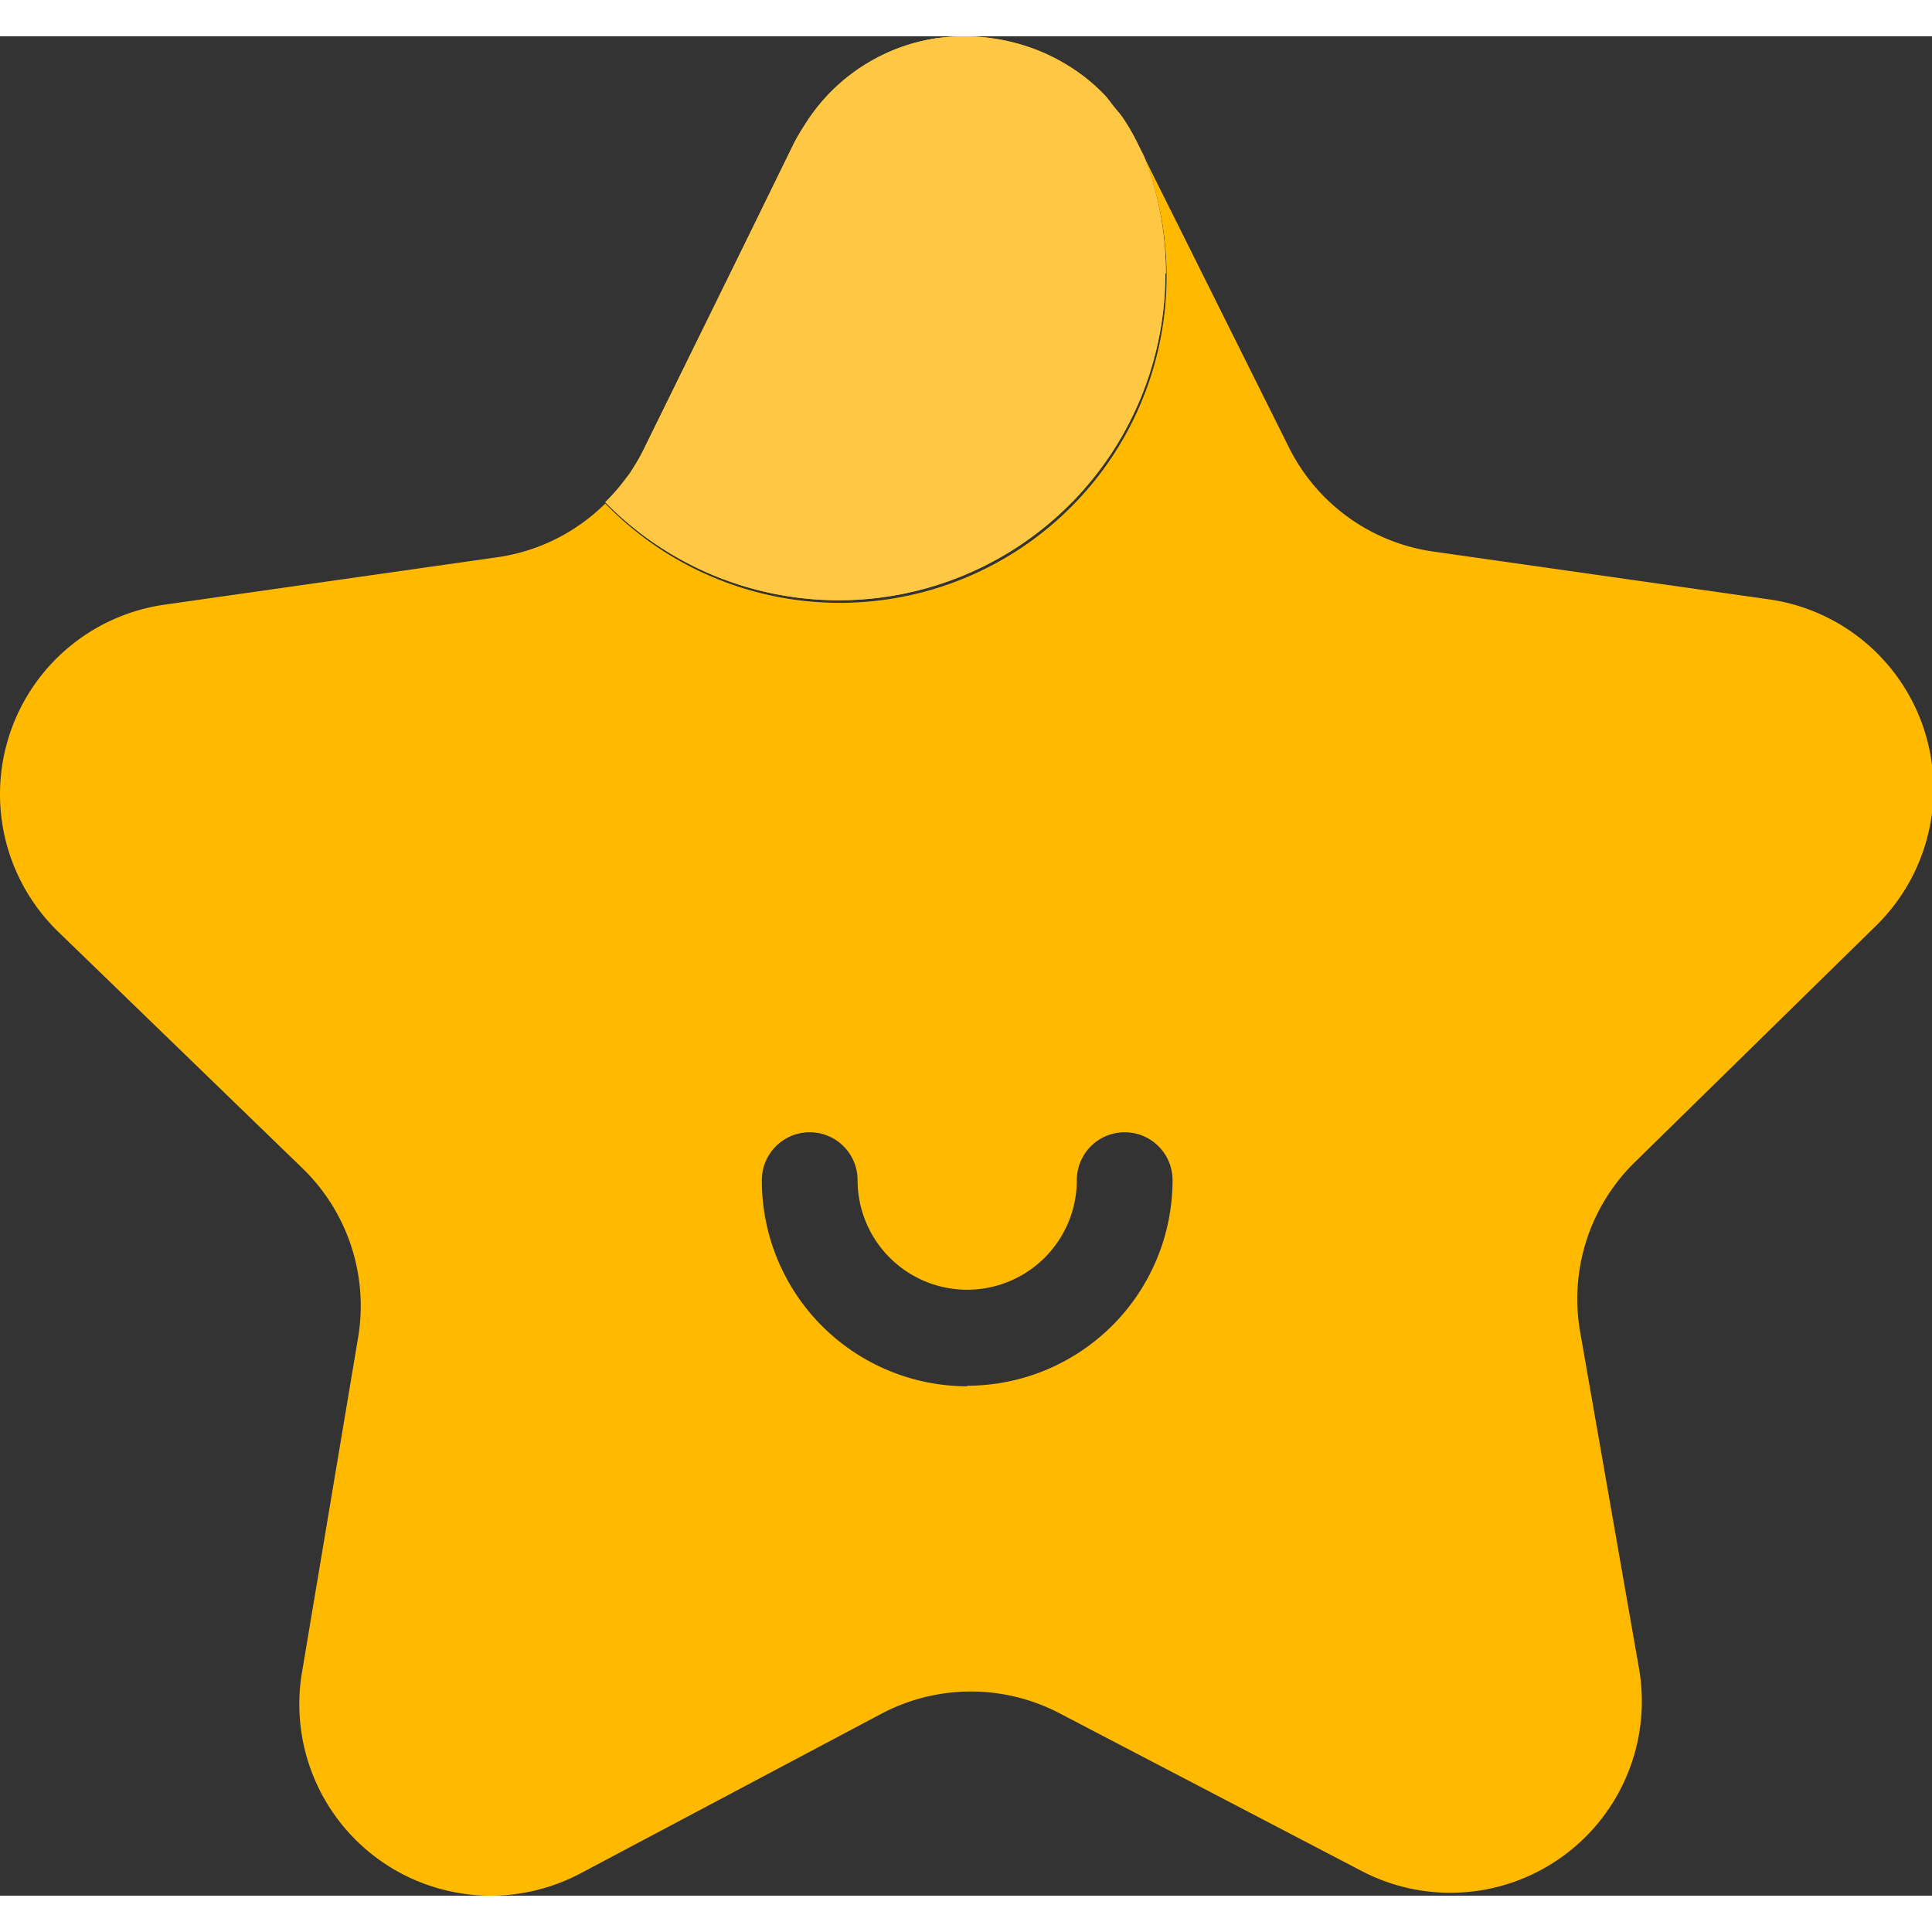 <svg t="1737469209388" class="icon" viewBox="0 0 1064 1024" version="1.1" xmlns="http://www.w3.org/2000/svg" p-id="3248"
     width="200" height="200">
    <rect x="0" y="0" width="1064" height="1024" fill="#333333" stroke="none"/>
    <path d="M612.997 38.466c1.616 2.056 3.525 3.966 4.994 6.169-1.616-2.203-3.378-4.112-4.994-6.169z m-27.465-23.94a101.563 101.563 0 0 1 22.765 18.359 101.563 101.563 0 0 0-22.765-18.359zM409.724 114.84l-55.224 112.652a105.088 105.088 0 0 1-5.434 9.694 105.088 105.088 0 0 0 5.434-9.694z m443.117-83.424a106.41 106.41 0 0 1 27.318 7.344 106.41 106.41 0 0 0-27.318-7.344z"
          fill="#FFBA00" p-id="3249"></path>
    <path d="M974.893 310.182l-185.648-26.437a105.455 105.455 0 0 1-79.605-57.721L630.034 66.372a179.92 179.92 0 0 1-296.684 190.935 105.749 105.749 0 0 1-58.015 29.375l-185.501 26.437a105.455 105.455 0 0 0-57.868 179.92l134.683 130.424a105.455 105.455 0 0 1 30.55 93.265l-30.99 184.914a105.455 105.455 0 0 0 153.336 110.155l166.114-88.124a105.382 105.382 0 0 1 98.111 0l166.261 86.802a105.455 105.455 0 0 0 152.601-111.624l-32.312-184.767a105.382 105.382 0 0 1 29.375-93.411l133.948-131.305a105.455 105.455 0 0 0-58.749-179.185z m-442.236 433.276a113.239 113.239 0 0 1-113.092-113.533 26.364 26.364 0 0 1 52.728 0 60.365 60.365 0 0 0 120.73 0 26.364 26.364 0 1 1 52.728 0 113.239 113.239 0 0 1-113.092 113.239zM342.897 245.851l3.819-4.994z"
          fill="#FFBA00" p-id="3250"></path>
    <path d="M630.034 66.372l-3.966-7.931a112.946 112.946 0 0 0-8.225-13.806 112.946 112.946 0 0 1 8.078 13.806zM442.918 48.894a116.985 116.985 0 0 0-5.875 10.134l-27.318 55.812 27.318-55.812a116.985 116.985 0 0 1 5.875-10.134zM346.128 240.711l2.35-3.672zM517.236 0.866a103.766 103.766 0 0 0-69.765 41.565 103.766 103.766 0 0 1 69.765-41.418z m91.061 31.872c1.616 1.762 3.084 3.819 4.553 5.728a21.15 21.15 0 0 0-4.553-5.581zM333.35 256.573a101.636 101.636 0 0 0 9.547-10.722 109.494 109.494 0 0 1-9.547 10.722z"
          fill="#FFFFFF" p-id="3251"></path>
    <path d="M642.078 130.556a179.332 179.332 0 0 0-12.044-64.477l-3.966-7.931a112.946 112.946 0 0 0-8.078-13.806c-1.616-2.203-3.378-4.112-4.994-6.169s-2.937-3.966-4.553-5.728a102.077 102.077 0 0 0-22.912-17.919 103.252 103.252 0 0 0-12.778-6.316 110.155 110.155 0 0 0-55.518-7.344 103.766 103.766 0 0 0-69.765 41.565c-1.616 2.203-3.084 4.406-4.553 6.756a116.985 116.985 0 0 0-5.875 10.134l-27.318 55.812-55.224 112.358a105.088 105.088 0 0 1-5.434 9.694l-2.35 3.672-3.819 4.994a101.636 101.636 0 0 1-9.547 10.722 179.92 179.92 0 0 0 308.434-125.724z"
          fill="#FFBA00" p-id="3252"></path>
    <path d="M642.078 130.556a179.332 179.332 0 0 0-12.044-64.477l-3.966-7.931a112.946 112.946 0 0 0-8.078-13.806c-1.616-2.203-3.378-4.112-4.994-6.169s-2.937-3.966-4.553-5.728a102.077 102.077 0 0 0-22.912-17.919 103.252 103.252 0 0 0-12.778-6.316 110.155 110.155 0 0 0-55.518-7.344 103.766 103.766 0 0 0-69.765 41.565c-1.616 2.203-3.084 4.406-4.553 6.756a116.985 116.985 0 0 0-5.875 10.134l-27.318 55.812-55.224 112.358a105.088 105.088 0 0 1-5.434 9.694l-2.35 3.672-3.819 4.994a101.636 101.636 0 0 1-9.547 10.722 179.92 179.92 0 0 0 308.434-125.724z"
          fill="#FEC744" p-id="3253"></path>
</svg>